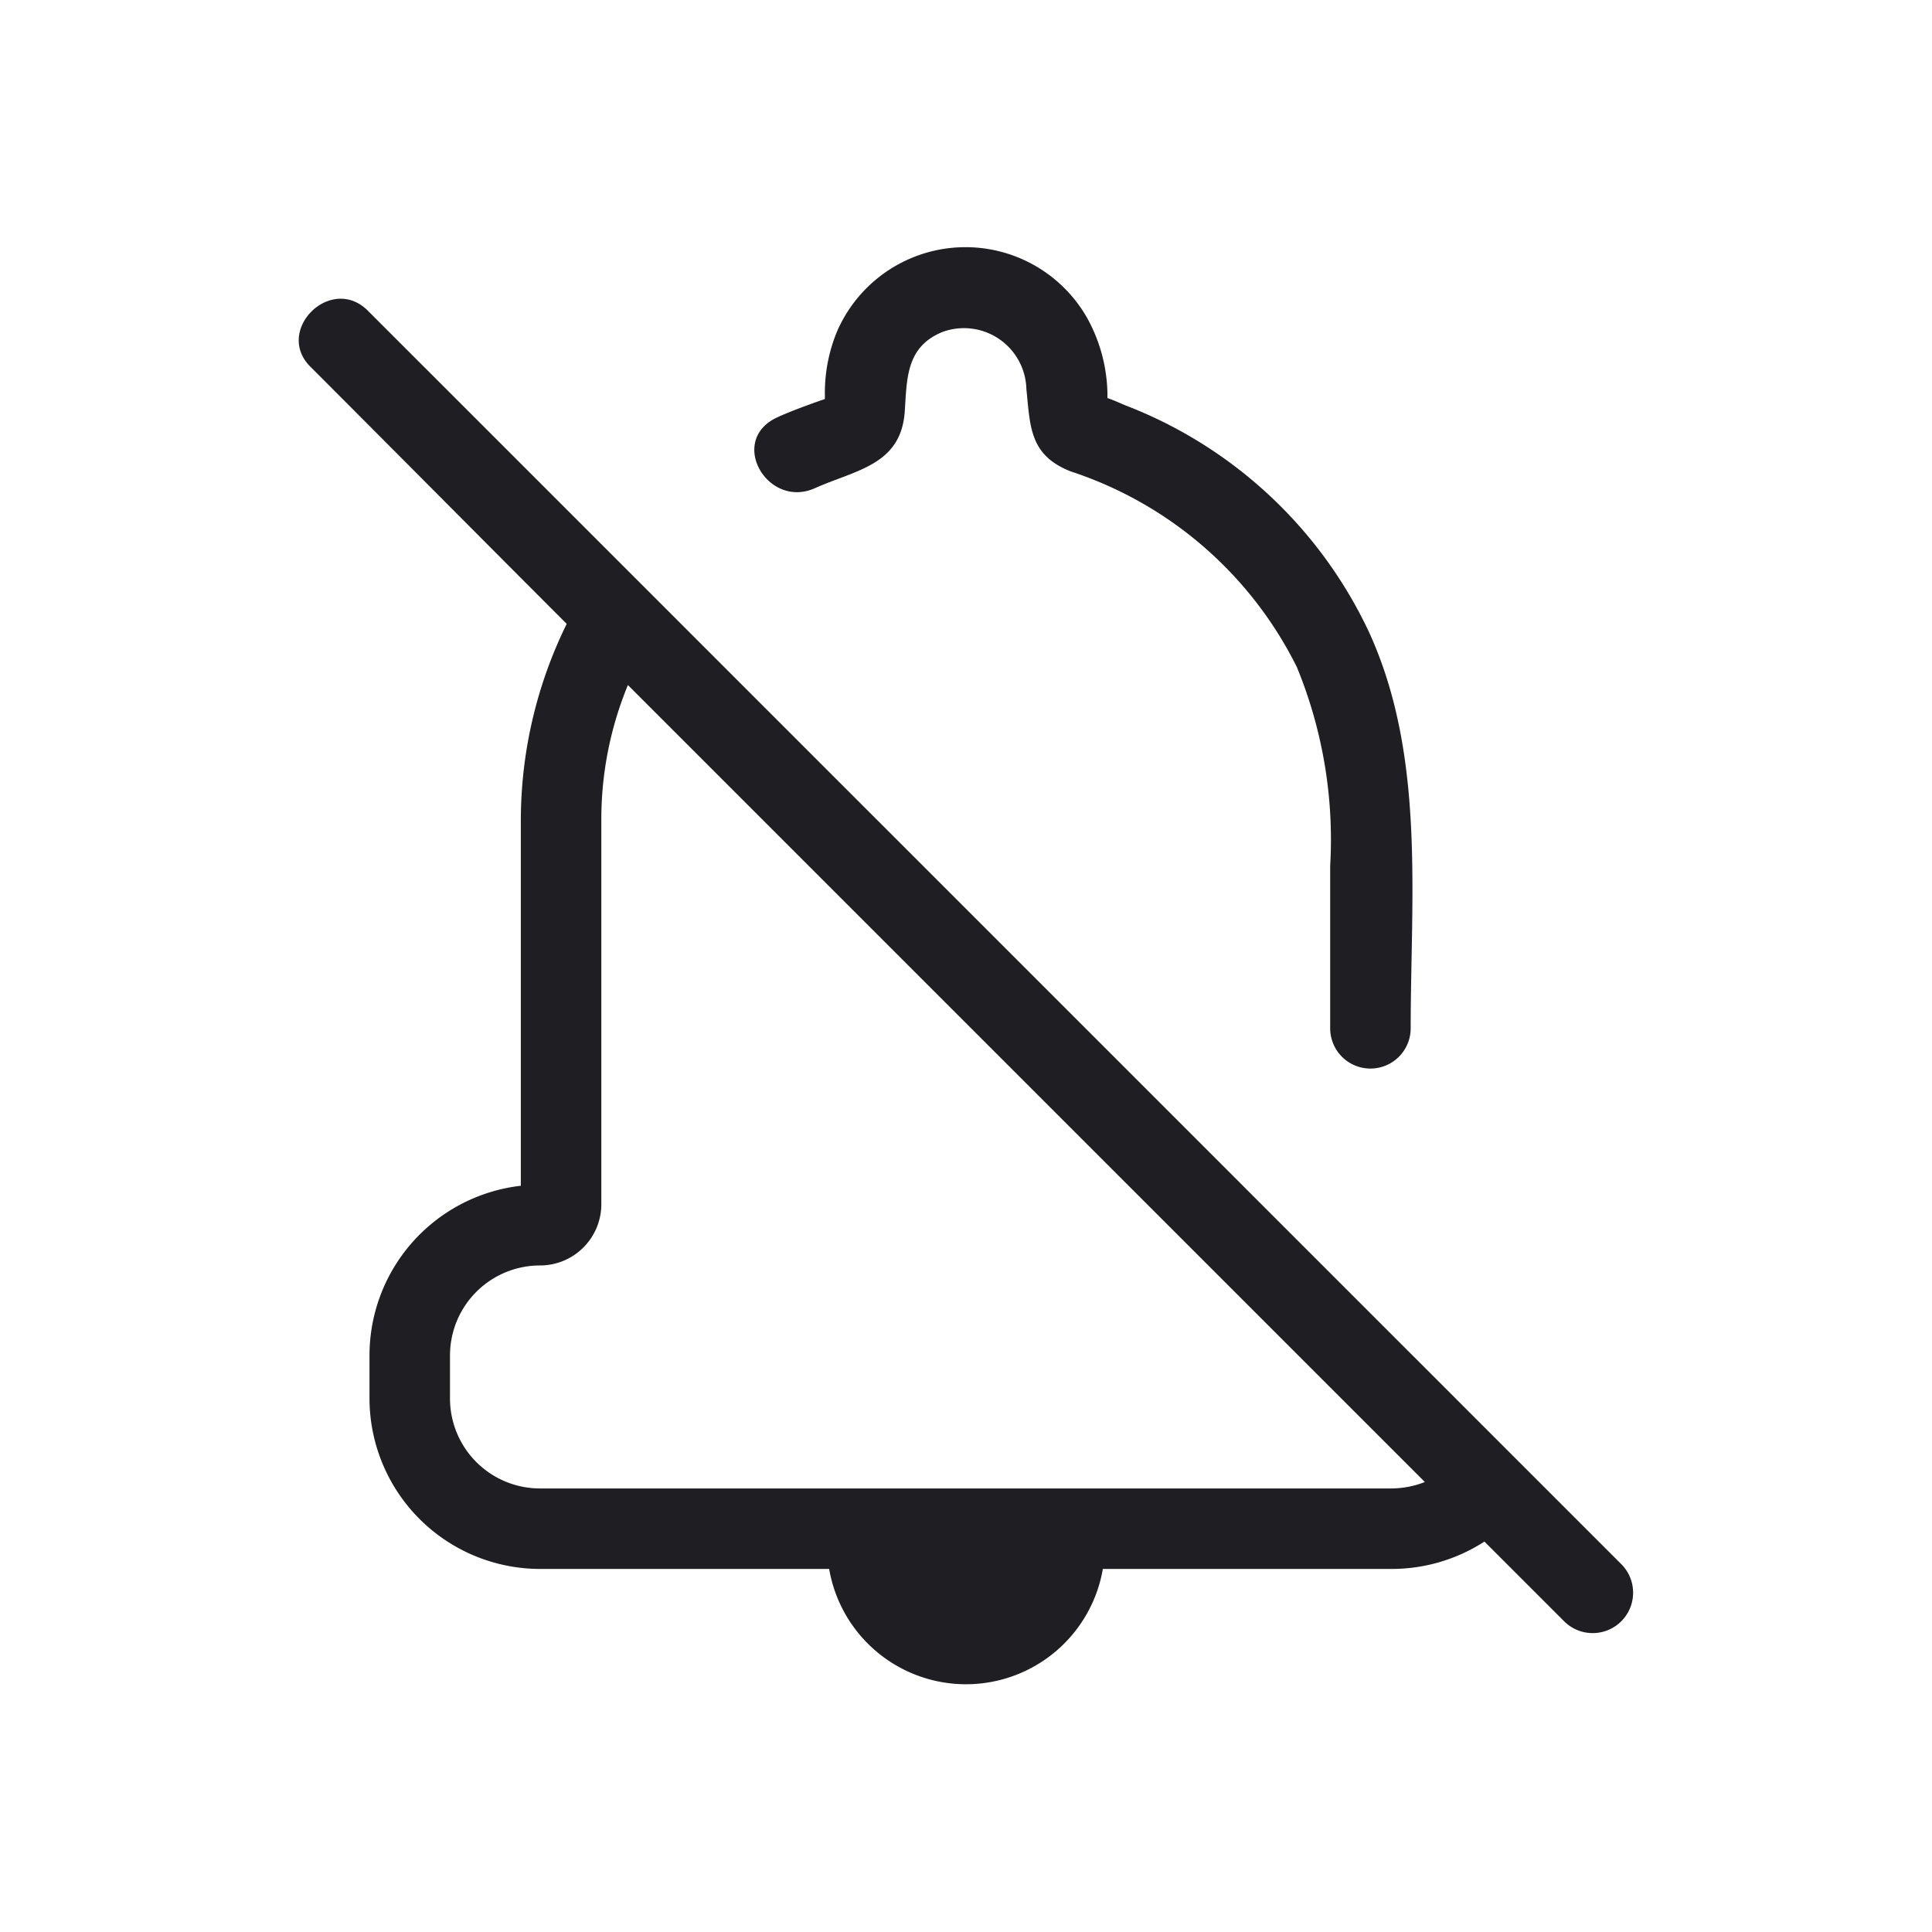 <svg xmlns="http://www.w3.org/2000/svg" viewBox="0 0 24 24">
  <g id="Bell_Off" data-name="Bell Off">
    <g>
      <path d="M9.624,5.2c-.571.3-.079,1.124.5.864.509-.227,1.068-.287,1.115-.95.028-.41.014-.81.476-.993a.776.776,0,0,1,1.035.71c.048.461.035.821.548,1.024a4.811,4.811,0,0,1,2.812,2.432,5.63,5.63,0,0,1,.414,2.467v2.02a.5.5,0,0,0,1,0c0-1.646.185-3.394-.521-4.929a5.542,5.542,0,0,0-3.019-2.808c-.034-.013-.155-.069-.227-.092,0-.021,0-.044,0-.059a2.009,2.009,0,0,0-.257-.945,1.739,1.739,0,0,0-3.1.172,1.992,1.992,0,0,0-.153.792c0,.012,0,.033,0,.052C10.24,4.959,9.808,5.107,9.624,5.2Z" style="fill: #1e1e23"/>
      <path d="M4.57,3.86c-.46-.46-1.17.25-.71.7C4.92,5.62,5.98,6.69,7.04,7.75a5.535,5.535,0,0,0-.57,2.44v4.54a2.122,2.122,0,0,0-1.88,2.11v.53a2.121,2.121,0,0,0,2.12,2.12H10.3a1.725,1.725,0,0,0,3.4,0h3.59a2.12,2.12,0,0,0,1.15-.34l.99.99a.5.5,0,0,0,.71-.71ZM17.7,18.41a1.15,1.15,0,0,1-.41.08H6.71a1.118,1.118,0,0,1-1.12-1.12v-.53a1.118,1.118,0,0,1,1.12-1.12.762.762,0,0,0,.76-.77V10.19A4.375,4.375,0,0,1,7.8,8.51Z" style="fill: #1e1e23"/>
    </g>
  </g>
</svg>
